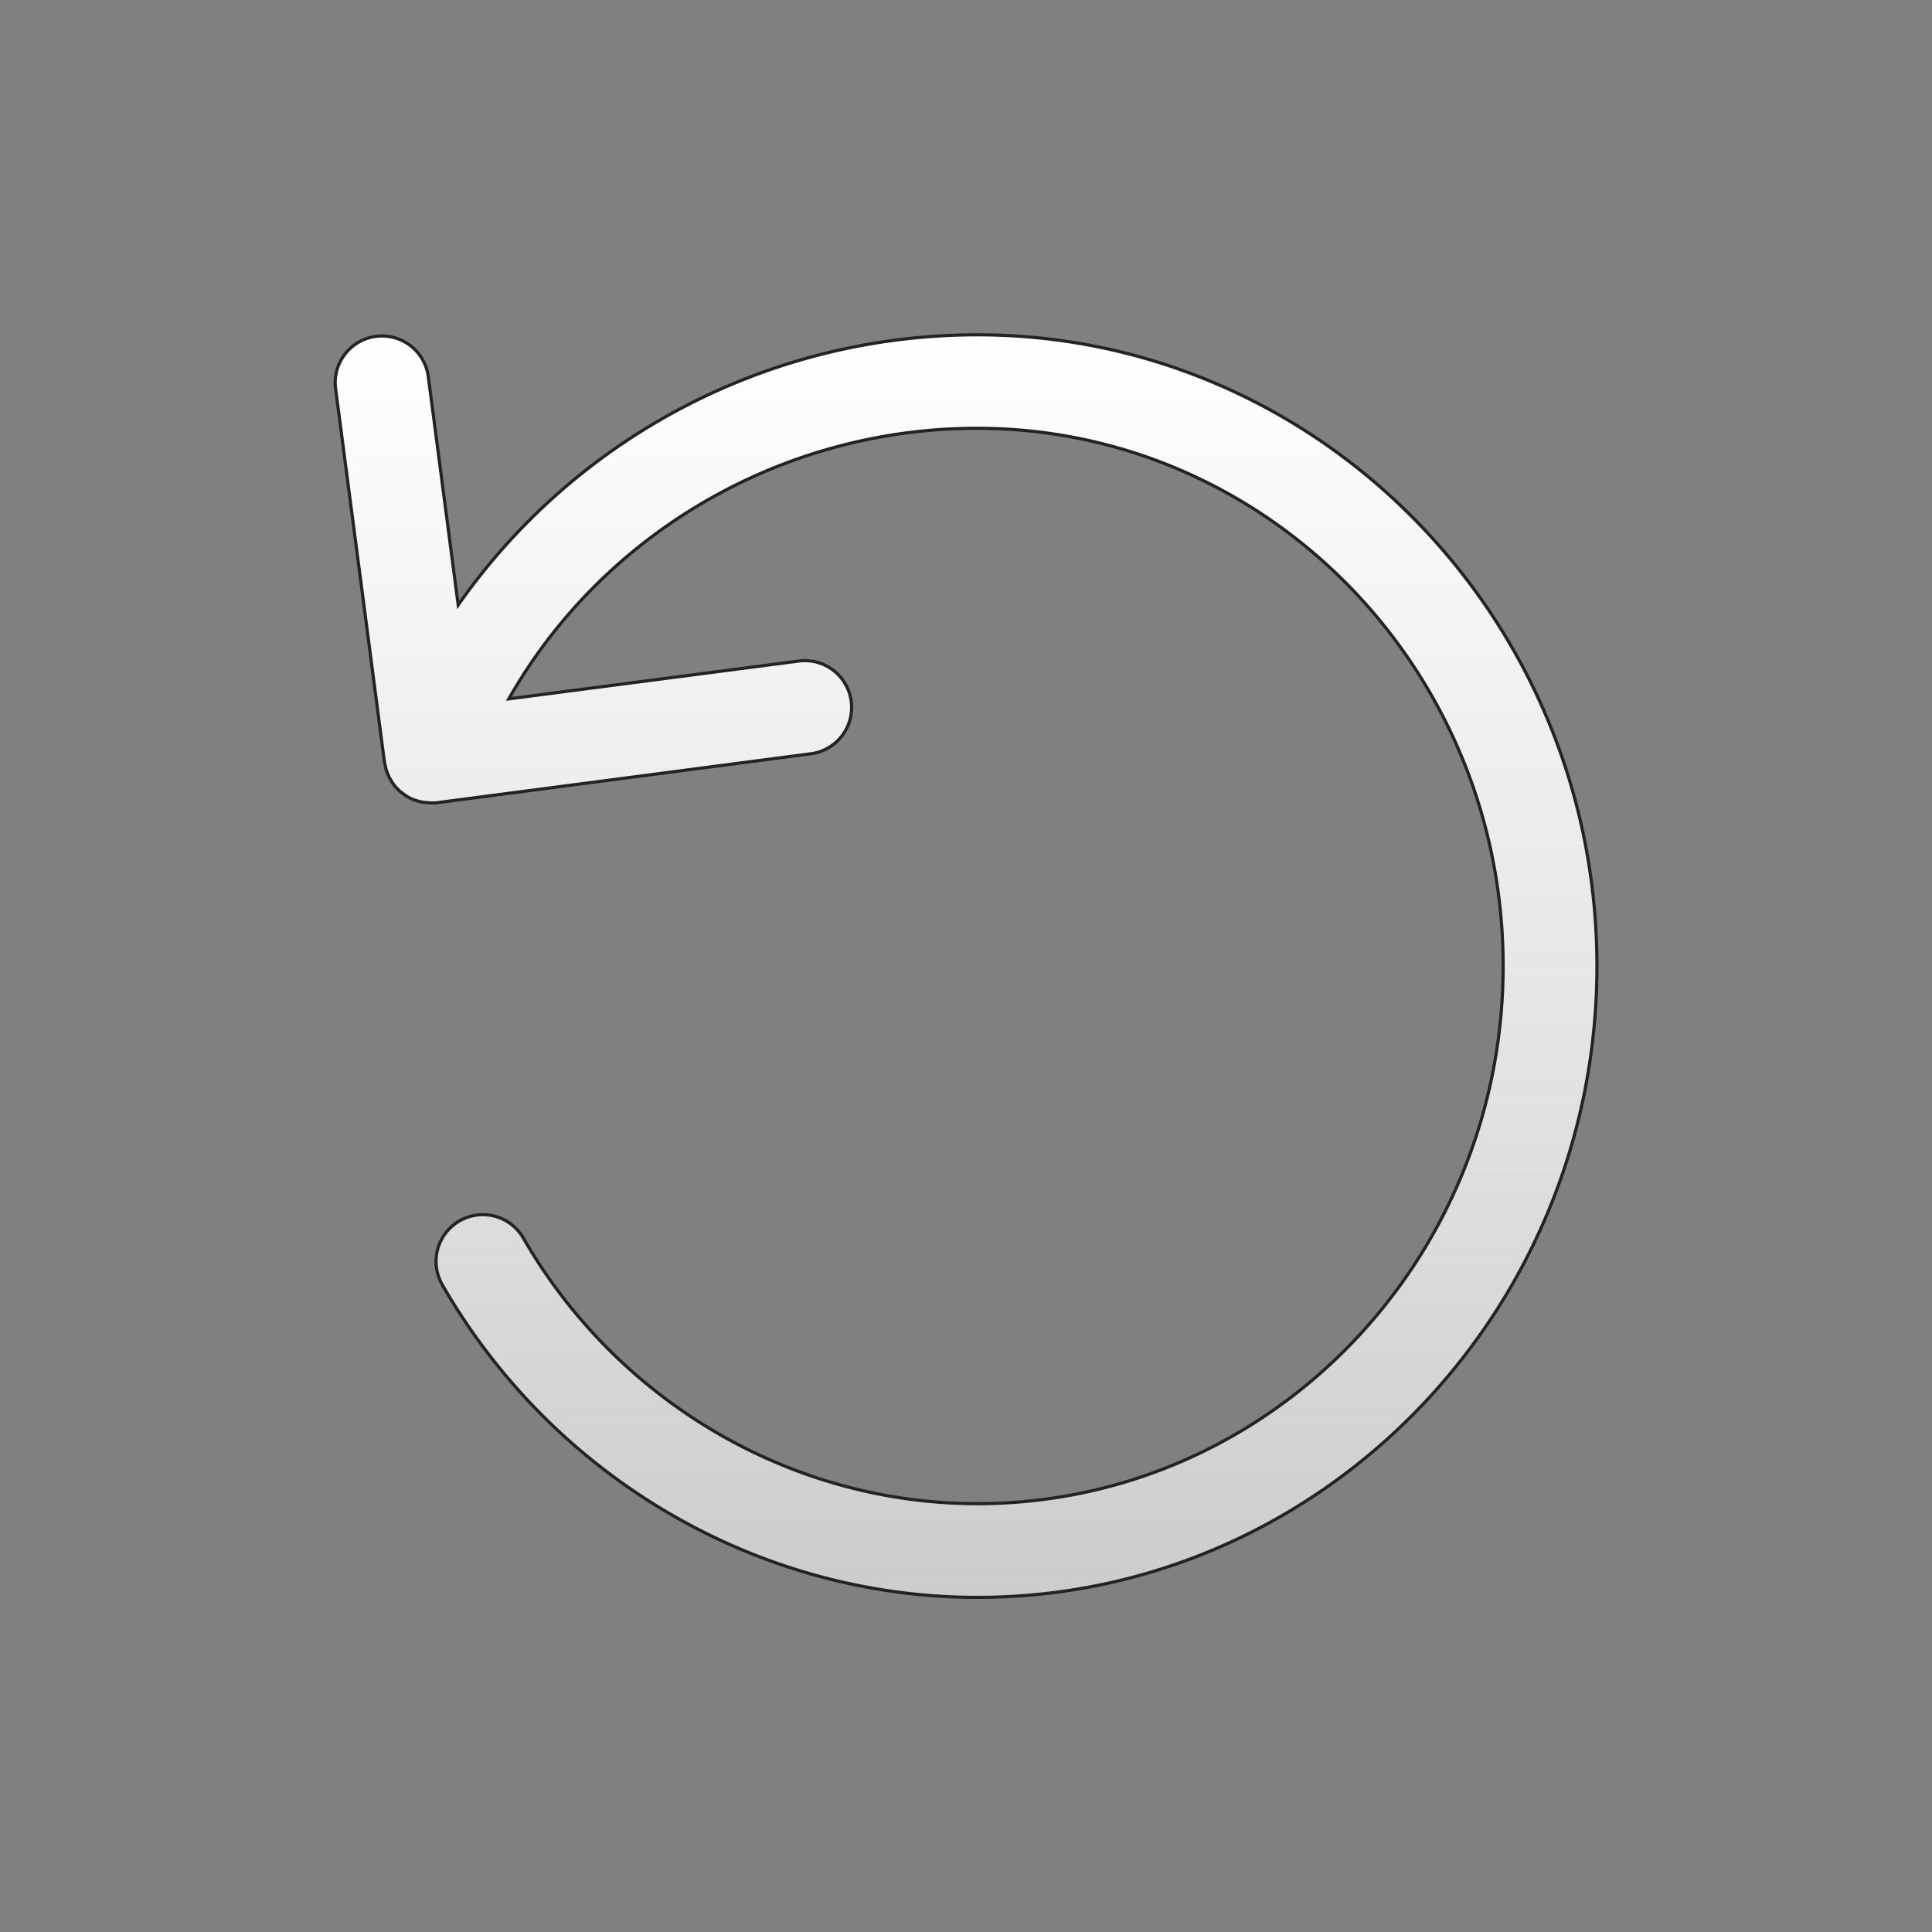 <svg id="Layer_1" data-name="Layer 1" xmlns="http://www.w3.org/2000/svg" xmlns:xlink="http://www.w3.org/1999/xlink" viewBox="0 0 612 612"><rect x="0" y="0" width="612" height="612" fill="#808080" stroke="none"/><defs><style>.cls-1{stroke:#232323;stroke-miterlimit:10;fill:url(#linear-gradient);}</style><linearGradient id="linear-gradient" x1="306" y1="106.05" x2="306" y2="505.95" gradientUnits="userSpaceOnUse"><stop offset="0" stop-color="#fff"/><stop offset="0.6" stop-color="#e2e2e2"/><stop offset="1" stop-color="#ccc"/></linearGradient></defs><path id="RotateCounterClock" class="cls-1" d="M309.54,106.06a200.84,200.84,0,0,0-164.4,85.59l-9.52-72.71a14.81,14.81,0,0,0-29.36,3.84l15.53,118.71a6.46,6.46,0,0,0,.18.76c.09.46.18.9.31,1.35a13.64,13.64,0,0,0,.49,1.4c.15.39.31.76.49,1.13a14.07,14.07,0,0,0,.78,1.36c.21.34.41.67.65,1a12.76,12.76,0,0,0,1,1.17c.29.3.54.59.85.88a15.17,15.17,0,0,0,1.33,1c.3.21.56.45.87.64a15.12,15.12,0,0,0,2.52,1.24s0,0,0,0l.35.09a14.34,14.34,0,0,0,2.34.6,9.57,9.57,0,0,0,1.19.11c.43,0,.84.12,1.29.12l.37,0c.23,0,.47,0,.71,0a6.18,6.18,0,0,0,.85-.06l118.65-15.53a14.81,14.81,0,0,0-3.83-29.37l-92,12c29.53-52.14,86.29-85.71,148.3-85.71,91.9,0,166.67,76.41,166.67,170.33S401.47,476.32,309.57,476.32c-58.84,0-113.94-32.24-143.8-84.15A14.8,14.8,0,1,0,140.12,407c35.12,61.06,100,99,169.47,99,108.22,0,196.27-89.7,196.27-199.95S417.77,106.06,309.54,106.06Z"/></svg>